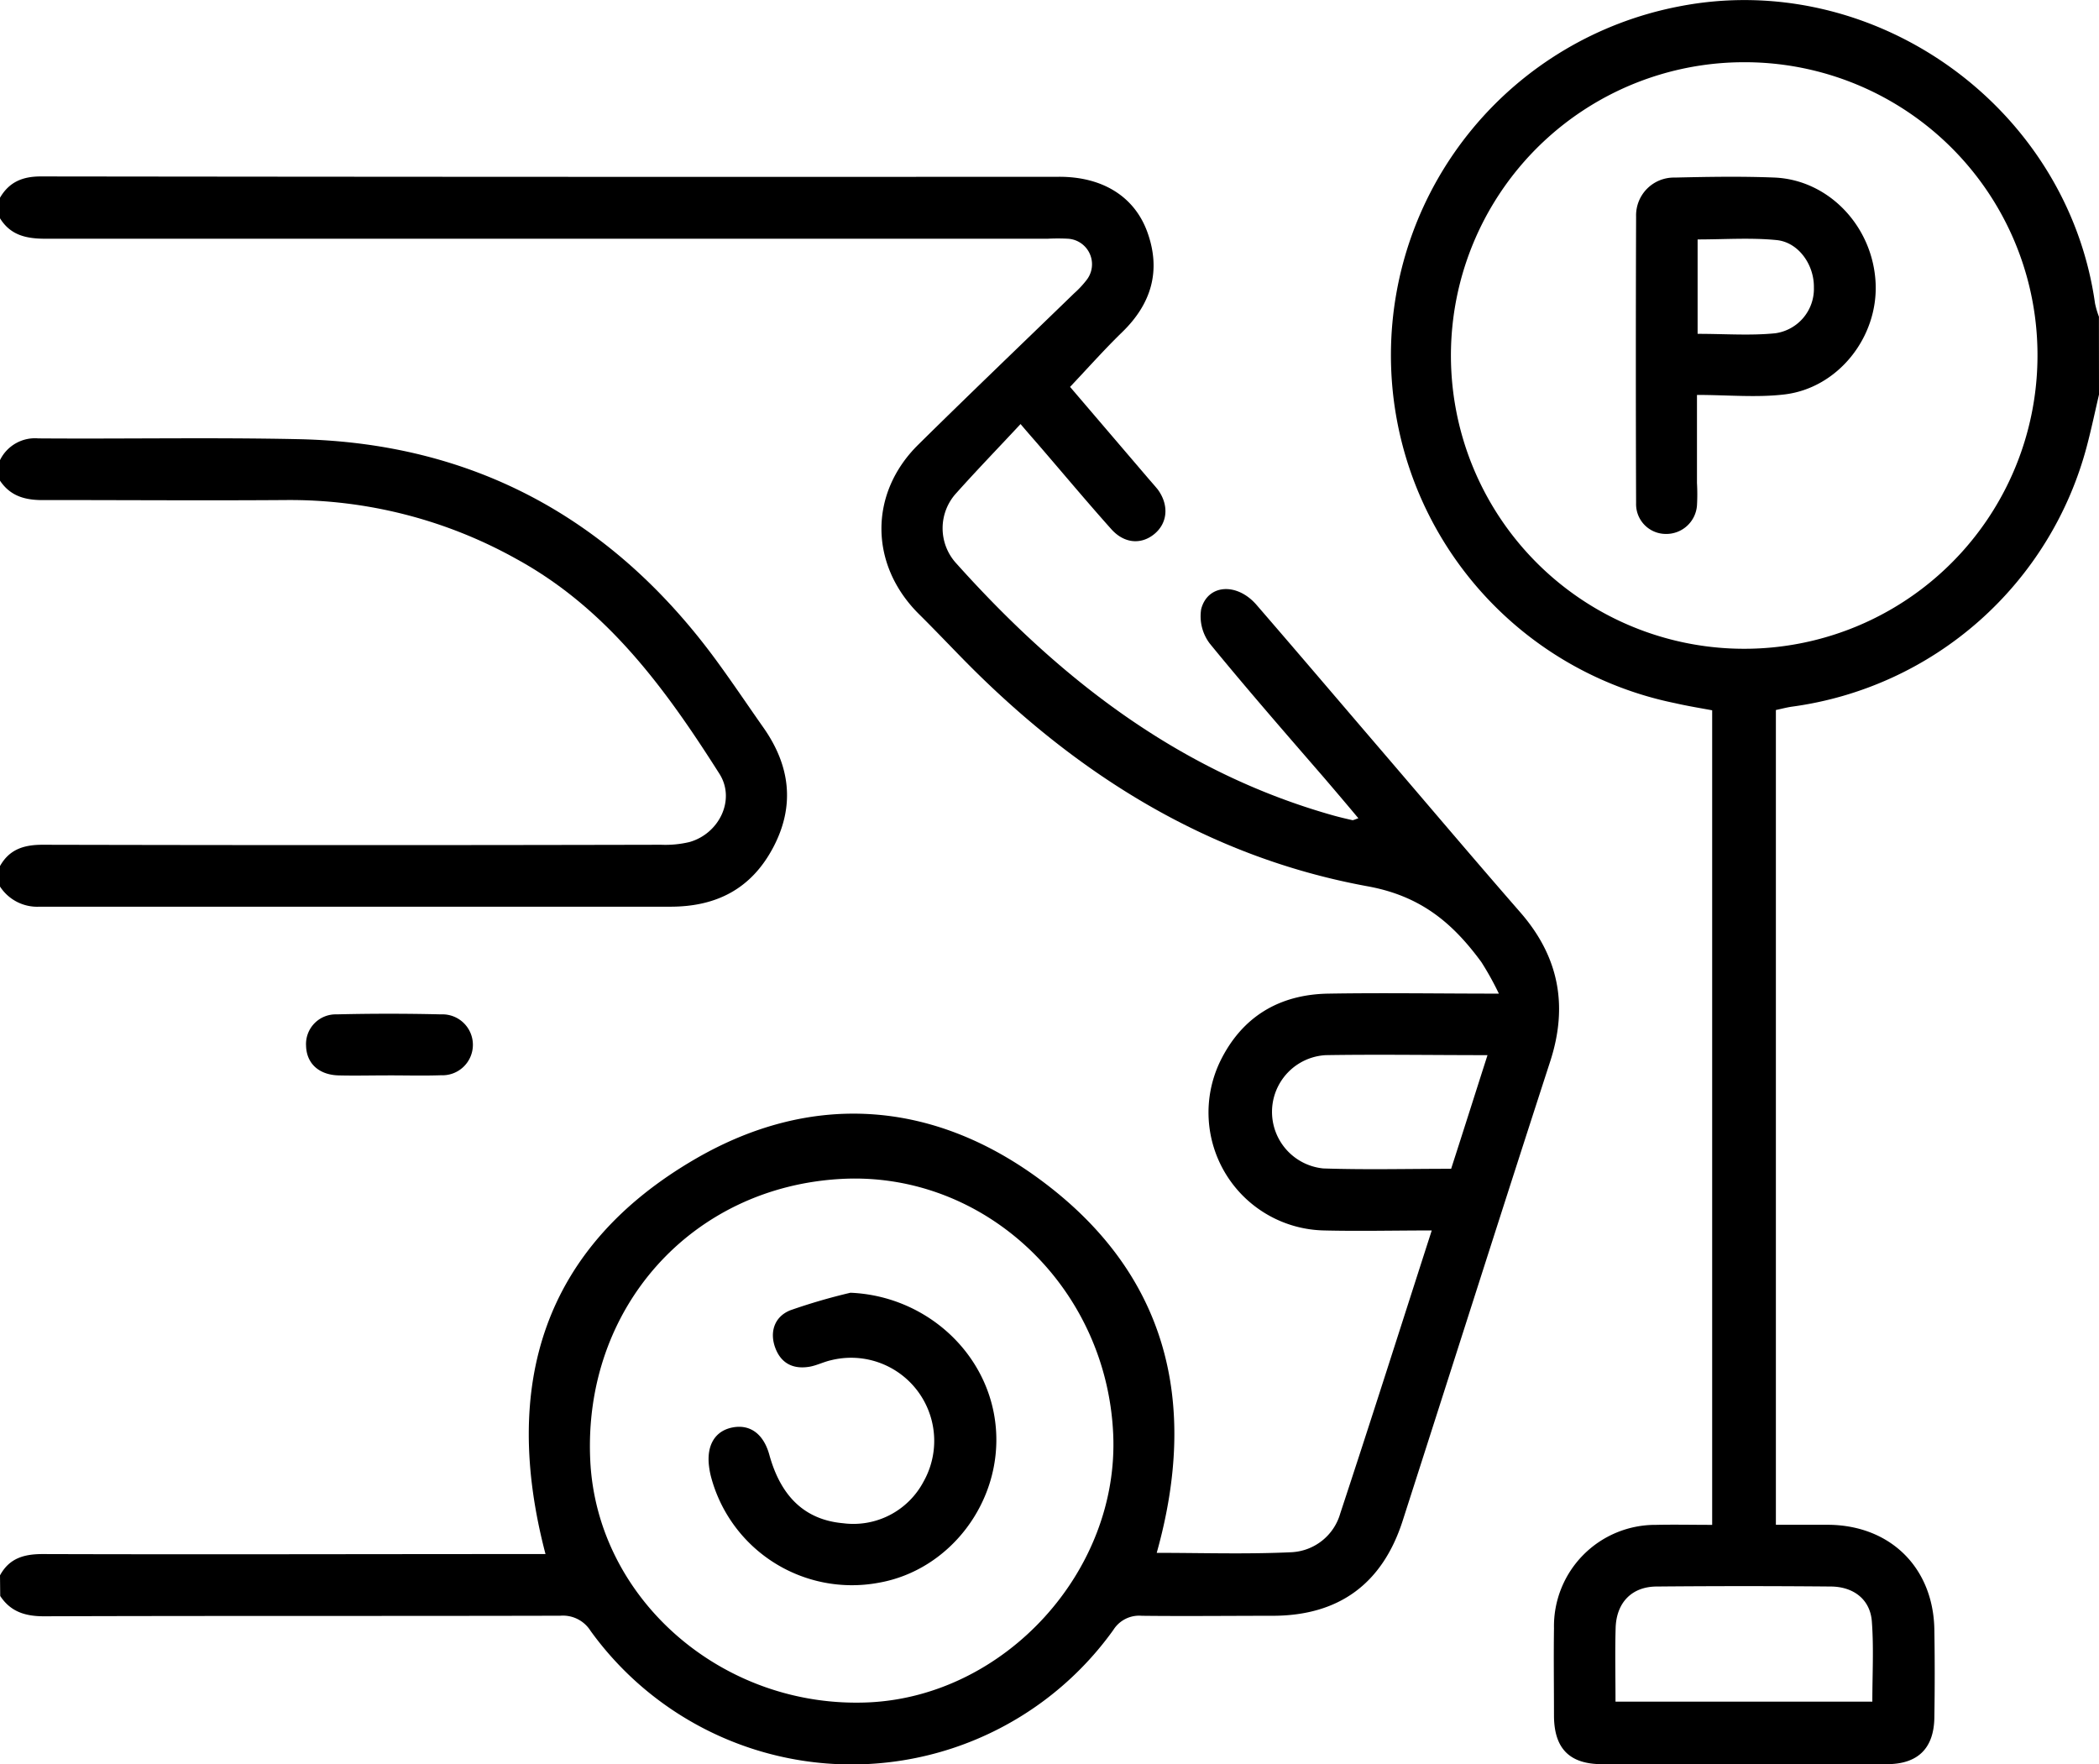 <svg xmlns="http://www.w3.org/2000/svg" viewBox="0 0 295.51 248.39"><g id="Layer_2" data-name="Layer 2"><g id="Layer_1-2" data-name="Layer 1"><path d="M0,221.79c1.31-2.41,3.37-3,6-3,22.41.07,44.82,0,67.22,0H76.8c-6.24-23.78-.37-43.19,21.15-55.66,16.23-9.4,33.19-8.27,48.33,2.83,18,13.18,22.55,31.34,16.57,52.66,6.37,0,12.67.21,19-.09a7.53,7.53,0,0,0,6.84-5.46c4.33-13.11,8.51-26.28,12.88-39.84-5.27,0-10.22.12-15.17,0a16.61,16.61,0,0,1-14.63-23.78c3.06-6.29,8.31-9.45,15.25-9.56,7.79-.13,15.57,0,24,0a41.43,41.43,0,0,0-2.47-4.45c-4-5.45-8.48-9.29-16-10.66-22.41-4.1-41-15.73-56.89-31.91-2.09-2.13-4.14-4.29-6.26-6.39-7-6.92-7.11-17-.11-23.89,7.25-7.16,14.62-14.2,21.94-21.3A13.72,13.72,0,0,0,153,39.39a3.6,3.6,0,0,0-2.63-5.78,27.64,27.64,0,0,0-2.88,0q-70.55,0-141.08,0c-2.68,0-4.92-.47-6.41-2.88V27.84c1.29-2.21,3.16-3,5.74-3q71.71.09,143.42.05c6,0,10.5,2.72,12.34,7.7,2,5.45.64,10.14-3.51,14.17-2.48,2.41-4.78,5-7.34,7.71l10.84,12.68c.5.59,1,1.14,1.5,1.75,1.59,2.16,1.42,4.66-.4,6.22s-4.26,1.48-6.14-.63c-3.46-3.87-6.79-7.86-10.18-11.79-.68-.79-1.38-1.57-2.59-3-3.11,3.34-6.11,6.44-9,9.67a7.32,7.32,0,0,0,0,10c14.62,16.31,31.46,29.34,52.94,35.41.92.26,1.86.48,2.79.69.16,0,.35-.11.83-.27-1.67-2-3.26-3.87-4.87-5.75C181,103.25,175.55,97,170.34,90.63a6.36,6.36,0,0,1-1.23-4.88c.92-3.5,5-3.76,7.74-.65,5.79,6.69,11.52,13.43,17.28,20.15,6.64,7.74,13.22,15.53,19.92,23.21,5.41,6.21,6.74,13.11,4.21,20.93-7,21.56-13.85,43.15-20.79,64.73-2.86,8.88-9,13.34-18.26,13.36-6.15,0-12.31.07-18.47,0a4.28,4.28,0,0,0-4,2,45.32,45.32,0,0,1-73.6.12,4.59,4.59,0,0,0-4.25-2.13c-24.24.06-48.48,0-72.71.08-2.63,0-4.69-.64-6.15-2.86Zm156.72-19.94c-.95-20.74-18.15-36.9-38.16-35.88-21.18,1.09-36.48,18.19-35.46,39.63.93,19.59,18.7,35,39.21,34.07C141.56,238.77,157.61,221.12,156.72,201.85Zm52.7-53.3c-8,0-15.37-.12-22.77,0a8,8,0,0,0-.35,15.95c5.94.2,11.9.05,18,.05C206,159.29,207.64,154.1,209.42,148.55Z"/><path d="M295.51,55.55c-.56,2.41-1.07,4.83-1.7,7.22a49.84,49.84,0,0,1-41.54,36.72c-.75.11-1.48.31-2.25.47V214.67c2.59,0,5.07,0,7.54,0,8.65.14,14.63,6.09,14.77,14.76q.1,6.19,0,12.4c-.07,4.32-2.32,6.53-6.67,6.54q-20.07,0-40.12,0c-4.55,0-6.71-2.18-6.76-6.72,0-4.14-.06-8.27,0-12.41a14.27,14.27,0,0,1,14.36-14.56c2.58-.06,5.16,0,7.91,0V100c-1.68-.31-3.45-.6-5.2-1a50,50,0,0,1,.4-98.07c27.47-5.46,54.79,14,58.7,41.78a12.61,12.61,0,0,0,.55,1.88ZM245.71,8.76a41.29,41.29,0,1,0,41.14,41.42A41.22,41.22,0,0,0,245.71,8.76ZM227.44,239.57H263.6c0-3.86.21-7.6-.07-11.3-.23-3.05-2.52-4.88-5.76-4.91q-12.25-.11-24.5,0c-3.54,0-5.7,2.27-5.81,5.82C227.36,232.54,227.44,235.9,227.44,239.57Z"/><path d="M0,121.93c1.33-2.37,3.38-3,6-3q43.53.1,87.06,0a14.66,14.66,0,0,0,4-.38c4.22-1.19,6.53-6,4.22-9.62C93.75,97.07,85.55,85.74,72.75,78.72A65.35,65.35,0,0,0,40.21,70.4c-11.24.08-22.48,0-33.73,0C3.82,70.47,1.56,70,0,67.67V64.78a5.48,5.48,0,0,1,5.39-3.06c12.22.09,24.44-.15,36.65.11,24.41.52,43.77,11,58.31,30.48,2.47,3.32,4.76,6.76,7.14,10.14,3.76,5.35,4.46,11,1.37,16.85s-8,8.34-14.44,8.35c-29.62,0-59.25,0-88.87,0A6.24,6.24,0,0,1,0,124.81Z"/><path d="M54.54,151.4c-2.3,0-4.61.06-6.91,0-2.77-.09-4.48-1.71-4.54-4.17a4.18,4.18,0,0,1,4.31-4.42q7.34-.18,14.68,0a4.29,4.29,0,1,1,0,8.57C59.54,151.47,57,151.39,54.54,151.4Z"/><path d="M119.73,182c10.67.44,19.58,8.58,20.47,19s-6.47,20.08-16.5,21.83a20.53,20.53,0,0,1-23.62-15,11.28,11.28,0,0,1-.26-1.41c-.37-3,.89-5,3.34-5.46s4.34.92,5.15,3.85c1.62,5.88,5,9.16,10.39,9.64A11.17,11.17,0,0,0,130,208.63a11.7,11.7,0,0,0-13-17.13c-1,.22-2,.73-3,.91-2.25.39-4-.4-4.84-2.62s-.16-4.41,2.1-5.32A83.42,83.42,0,0,1,119.73,182Z"/><path d="M238.91,55.6V68a27.91,27.91,0,0,1,0,3.17,4.33,4.33,0,0,1-4.45,4,4.19,4.19,0,0,1-4.12-4.32q-.07-20.19,0-40.36A5.32,5.32,0,0,1,235.77,25c4.71-.11,9.43-.19,14.13,0,7.64.37,13.79,6.94,14.16,14.85.36,7.61-5.27,14.77-12.82,15.68C247.29,56,243.24,55.6,238.91,55.6ZM239,47c3.88,0,7.44.27,10.93-.08a6.31,6.31,0,0,0,5.44-6.46c.05-3.16-2.14-6.35-5.25-6.66-3.66-.36-7.38-.09-11.12-.09Z"/></g></g></svg>